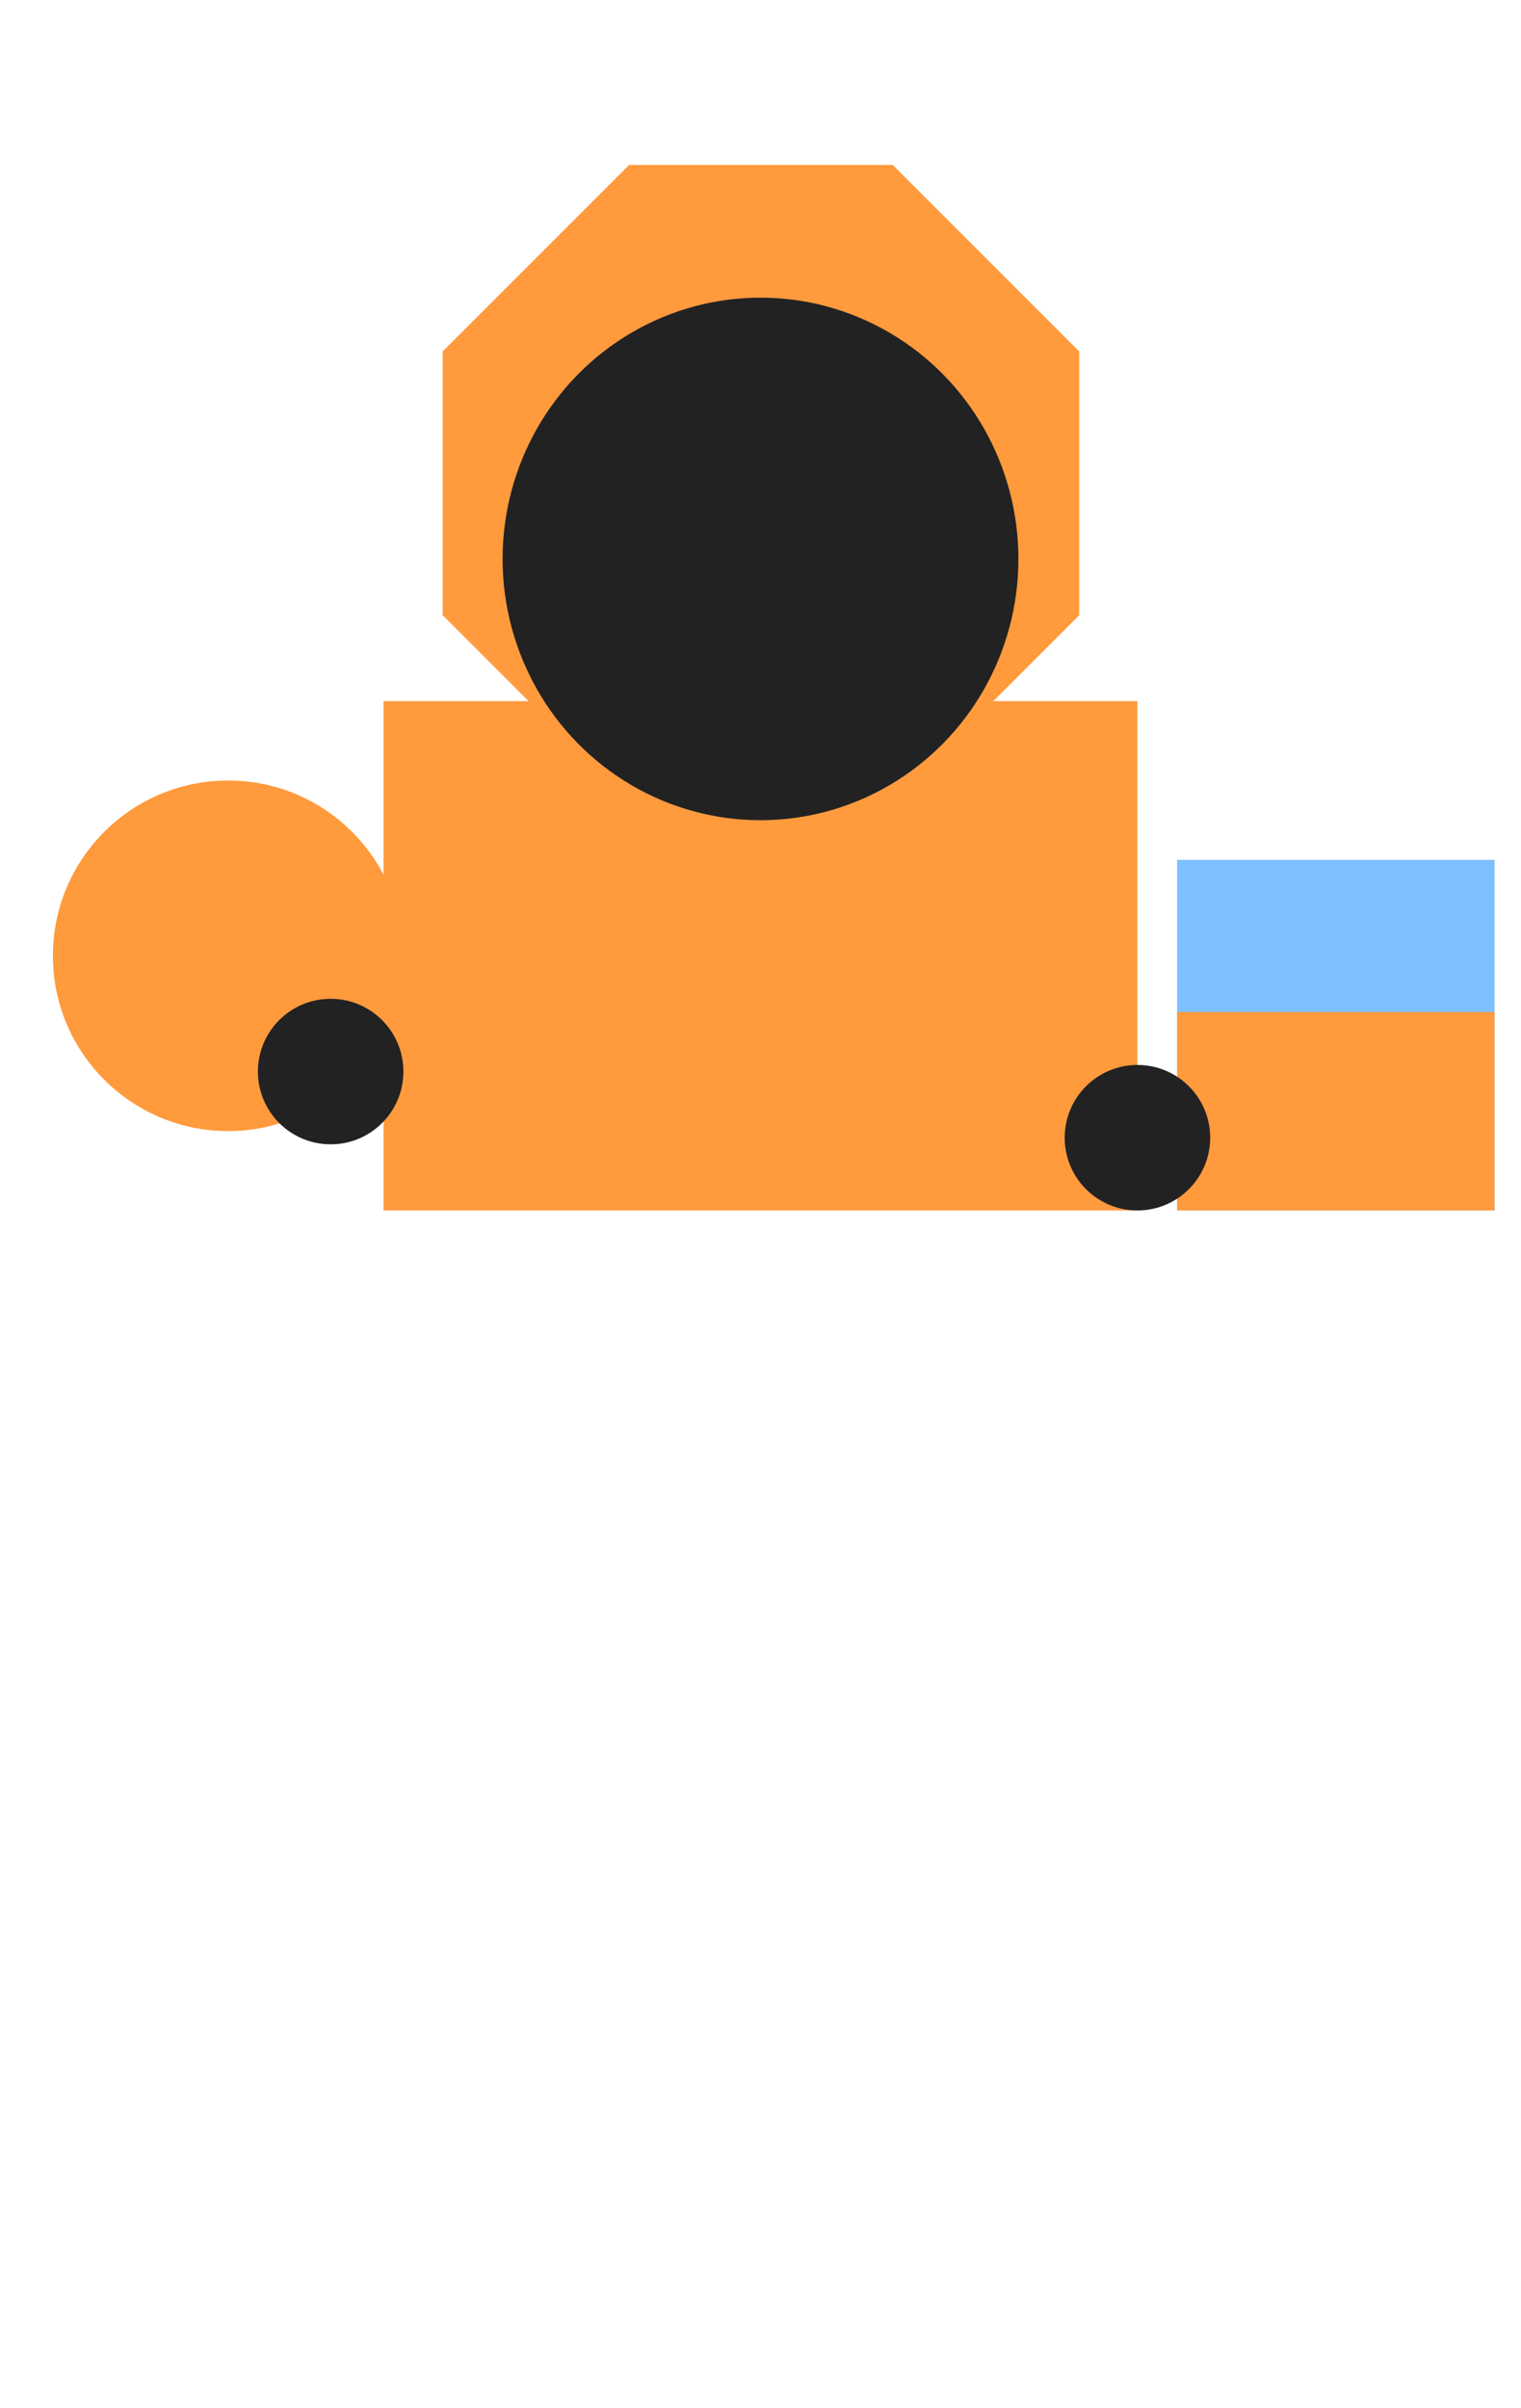 <svg width="230" height="364" viewBox="0 0 230 364" fill="none" xmlns="http://www.w3.org/2000/svg">
<path d="M95.131 24.936L135.004 24.936L163.198 53.131L163.198 93.004L135.004 121.198L95.131 121.198L66.936 93.004L66.936 53.131L95.131 24.936Z" fill="#FF9A3D"/>
<rect x="58" y="106" width="114" height="77" fill="#FF9A3D"/>
<ellipse rx="39" ry="39.5" transform="matrix(1 0 0 -1 115 84.5)" fill="#222222"/>
<rect x="178" y="130" width="48" height="53" fill="#7CC0FF"/>
<rect x="178" y="153" width="48" height="30" fill="#FF9A3D"/>
<circle r="26.5" transform="matrix(1 0 0 -1 34.5 144.5)" fill="#FF9A3D"/>
<circle r="11" transform="matrix(1 0 0 -1 172 172)" fill="#222222"/>
<circle r="11" transform="matrix(1 0 0 -1 50 162)" fill="#222222"/>
</svg>
